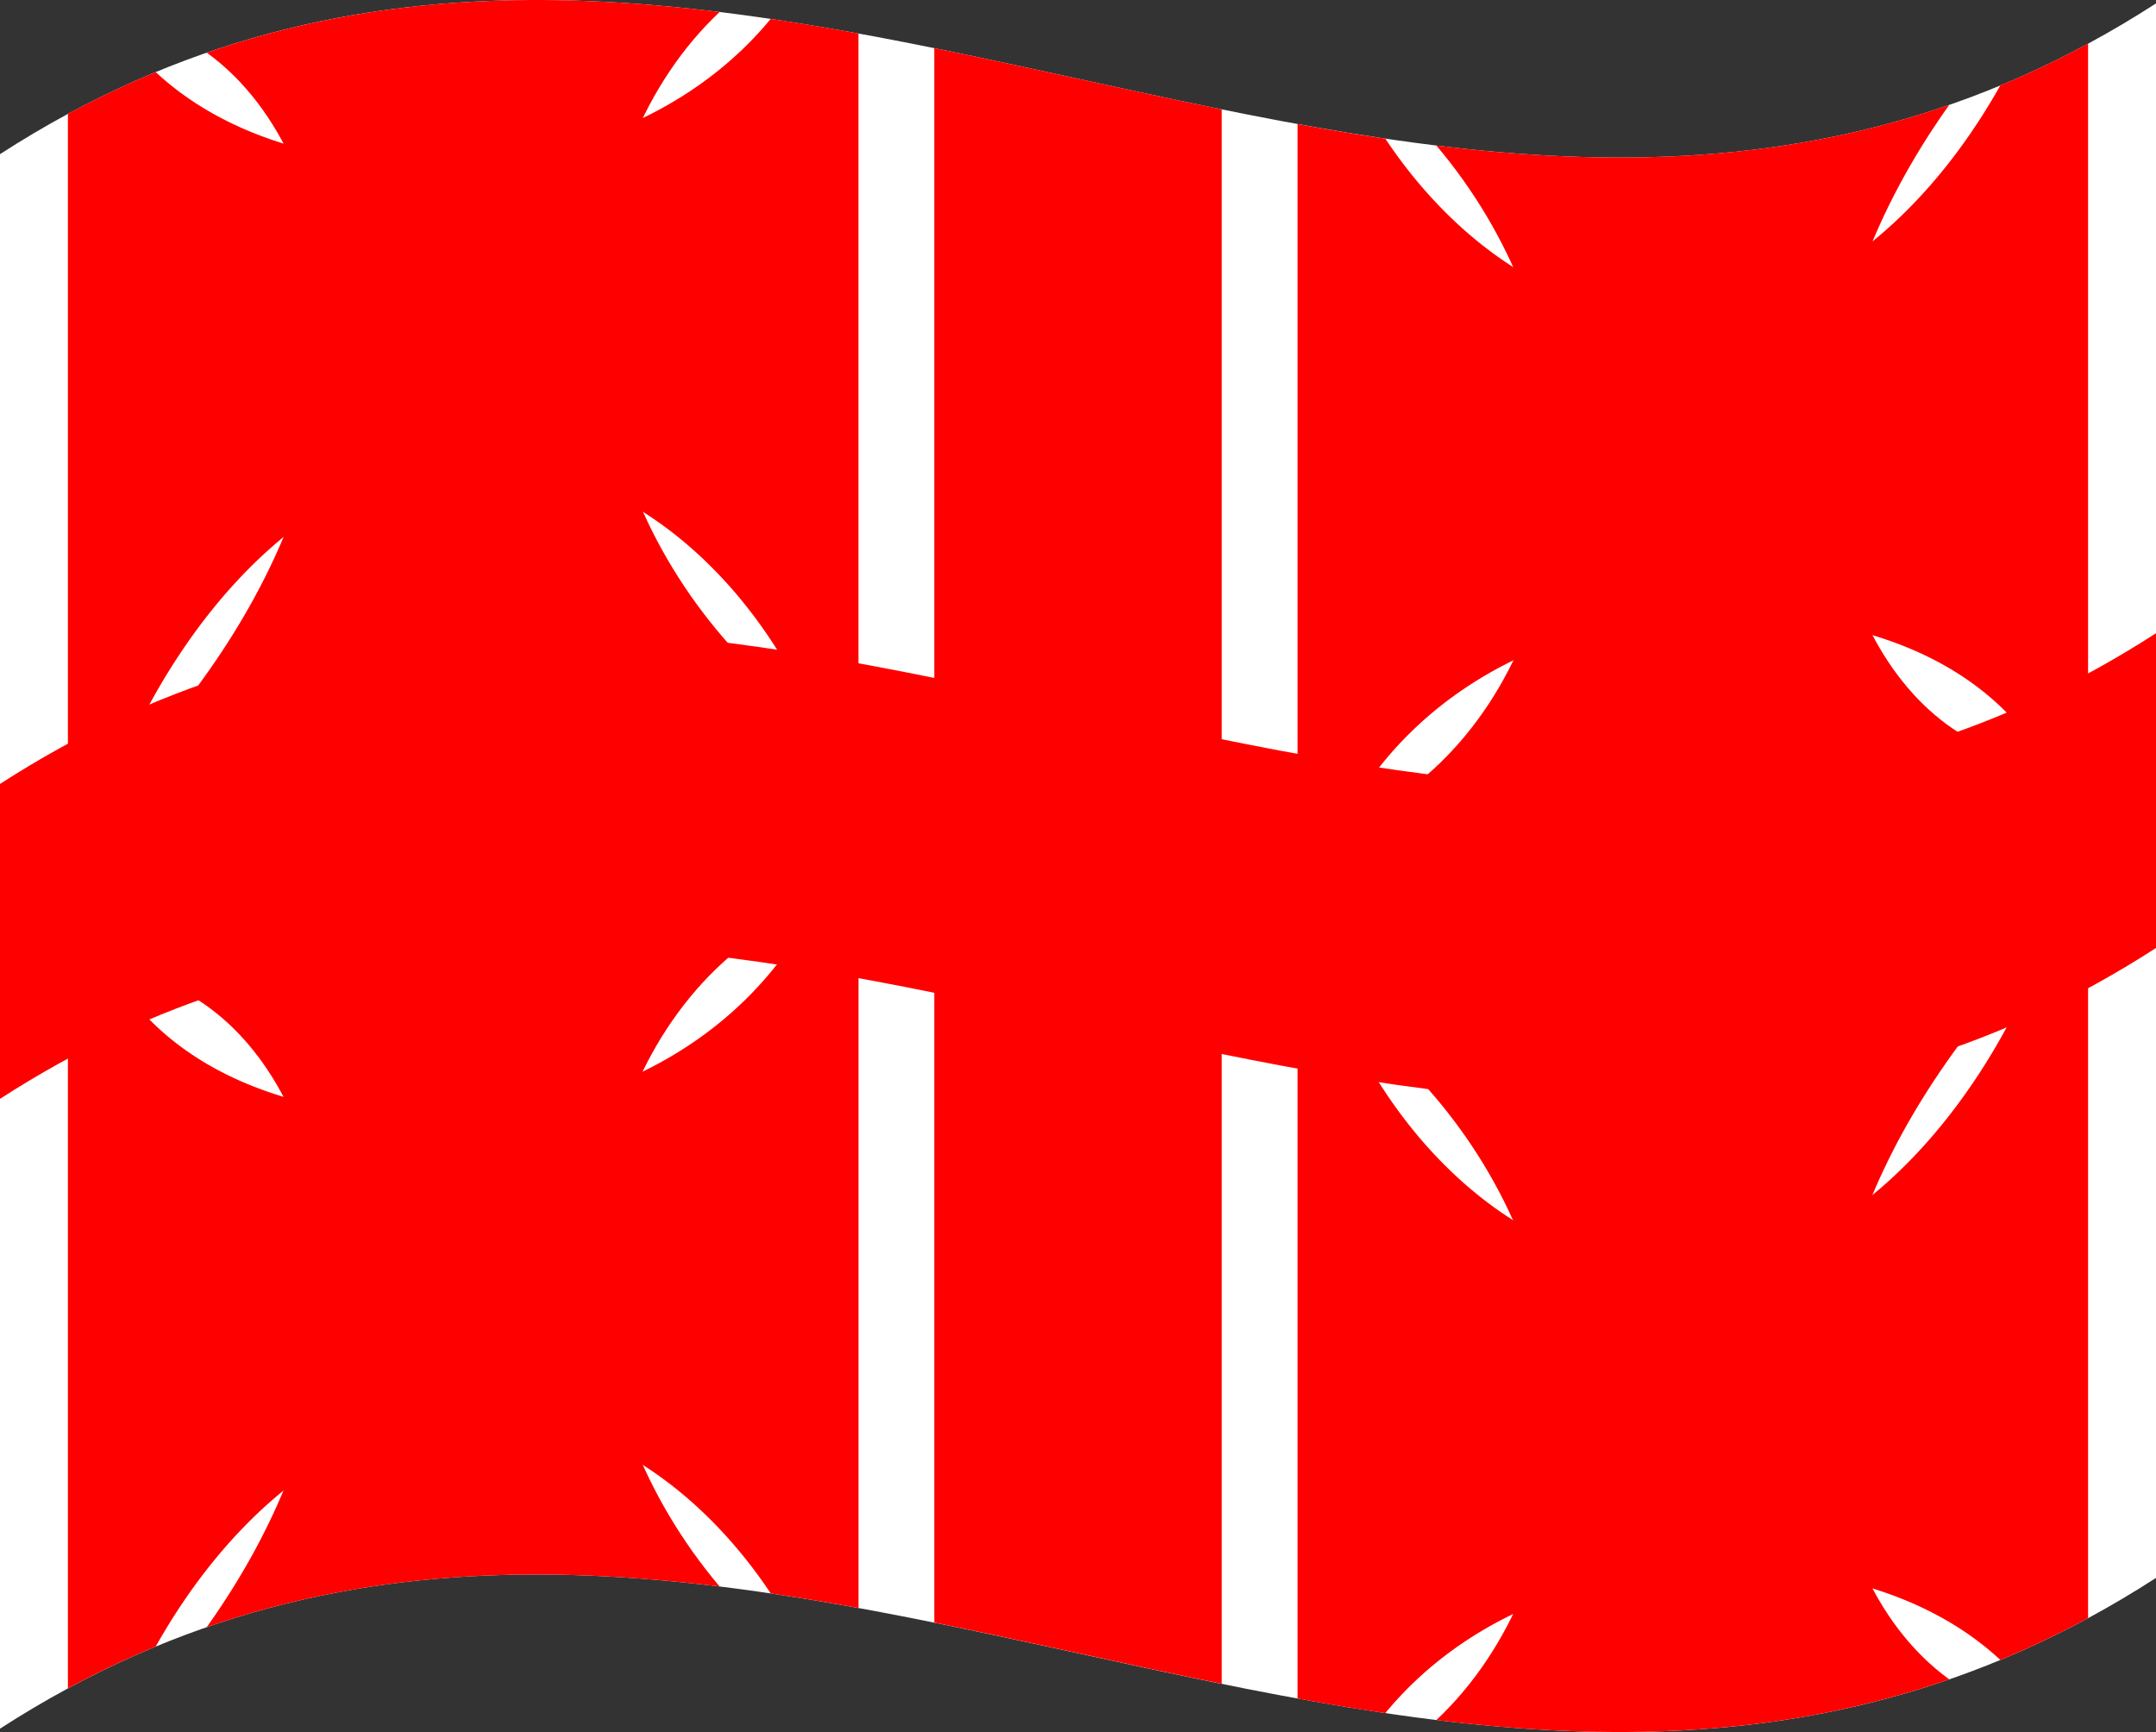 <svg xmlns="http://www.w3.org/2000/svg" viewBox="0 0 1260 1012.04">
  <rect x="0" y="0" width="1260" height="1012.04" fill="#333333" stroke="none"/>
  <g>
    <path d="M0,90.08v920C420,738.76,840,1193.28,1260,922V2C840,273.28,420-181.24,0,90.08Z" style="fill: #fff"/>
    <path d="M714,63.91C658,52.56,602,39.48,546,28.13v368c-182-36.9-364-55.62-546,61.95v184c182-117.57,364-98.85,546-62v368c56,11.35,112,24.43,168,35.78v-368c182,36.9,364,55.63,546-61.94V370c-182,117.57-364,98.84-546,61.94Z" style="fill: red"/>
    <path d="M270.69,270.19c127.58-6.63,231,133.26,231,271.25V19.57c-17.09-3.12-34.18-6-51.28-8.51C408.06,62.29,343.3,90.89,270.69,95.39,198.08,99.45,133.31,81.49,91,42.12A550.6,550.6,0,0,0,39.69,66.55V588.42C39.69,448.4,143.11,275.41,270.69,270.19Z" style="fill: red"/>
    <path d="M350.49,182.38c0-71.09,26.86-134.67,70.06-175.37C320.64-5.24,220.74-3.83,120.83,30.77,164,62,190.89,122.26,190.89,193.16,190.89,319.68,108.46,430.8,0,520.74v3.81C193.83,399.33,387.66,428.71,581.49,470,453.91,440.62,350.49,321.18,350.49,182.38Z" style="fill: red"/>
    <path d="M989.31,741.85c-127.58,6.63-231-133.25-231-271.25V992.47q25.63,4.68,51.28,8.52c42.34-51.24,107.11-79.83,179.72-84.34,72.61-4.06,137.38,13.9,179.72,53.28a553.28,553.28,0,0,0,51.28-24.44V423.62C1220.31,563.65,1116.89,736.63,989.31,741.85Z" style="fill: red"/>
    <path d="M1069.11,818.88c0-126.51,82.43-237.64,190.89-327.57V487.5c-193.83,125.21-387.66,95.83-581.49,54.55,127.58,29.37,231,148.81,231,287.62,0,71.09-26.86,134.67-70.06,175.37,99.91,12.24,199.81,10.84,299.72-23.76C1096,950,1069.11,889.78,1069.11,818.88Z" style="fill: red"/>
    <path d="M989.31,359.59c127.58-5.22,231,48.34,231,187.77V25.49A554.5,554.5,0,0,1,1169,49.93c-42.34,75.36-107.11,130.8-179.72,134.86C916.7,189.3,851.93,144.49,809.59,81q-25.65-3.8-51.28-8.52V594.34C758.31,452.88,861.73,366.22,989.31,359.59Z" style="fill: red"/>
    <path d="M1069.11,261.82c0-71.48,26.86-139.84,70.06-200.54-99.91,34.6-199.81,36-299.72,23.76,43.2,51.24,70.06,116.28,70.06,187.57,0,140.65-103.42,247.75-231,218.38,193.83,41.28,387.66,70.66,581.49-54.55v-3.81C1151.54,481,1069.11,384.79,1069.11,261.82Z" style="fill: red"/>
    <path d="M270.69,652.45c-127.58,5.22-231-48.34-231-187.77V986.55A550.6,550.6,0,0,1,91,962.12c42.34-75.37,107.11-130.81,179.72-134.87,72.61-4.5,137.38,40.3,179.72,103.81,17.1,2.52,34.19,5.39,51.28,8.51V417.7C501.69,559.16,398.27,645.82,270.69,652.45Z" style="fill: red"/>
    <path d="M350.49,739.44c0-140.65,103.42-247.76,231-218.39C387.66,479.77,193.83,450.39,0,575.61v3.81c108.46-48.35,190.89,47.83,190.89,170.8,0,71.48-26.86,139.85-70.06,200.55,99.91-34.6,199.81-36,299.72-23.76C377.35,875.76,350.49,810.72,350.49,739.44Z" style="fill: red"/>
  </g>
</svg>
